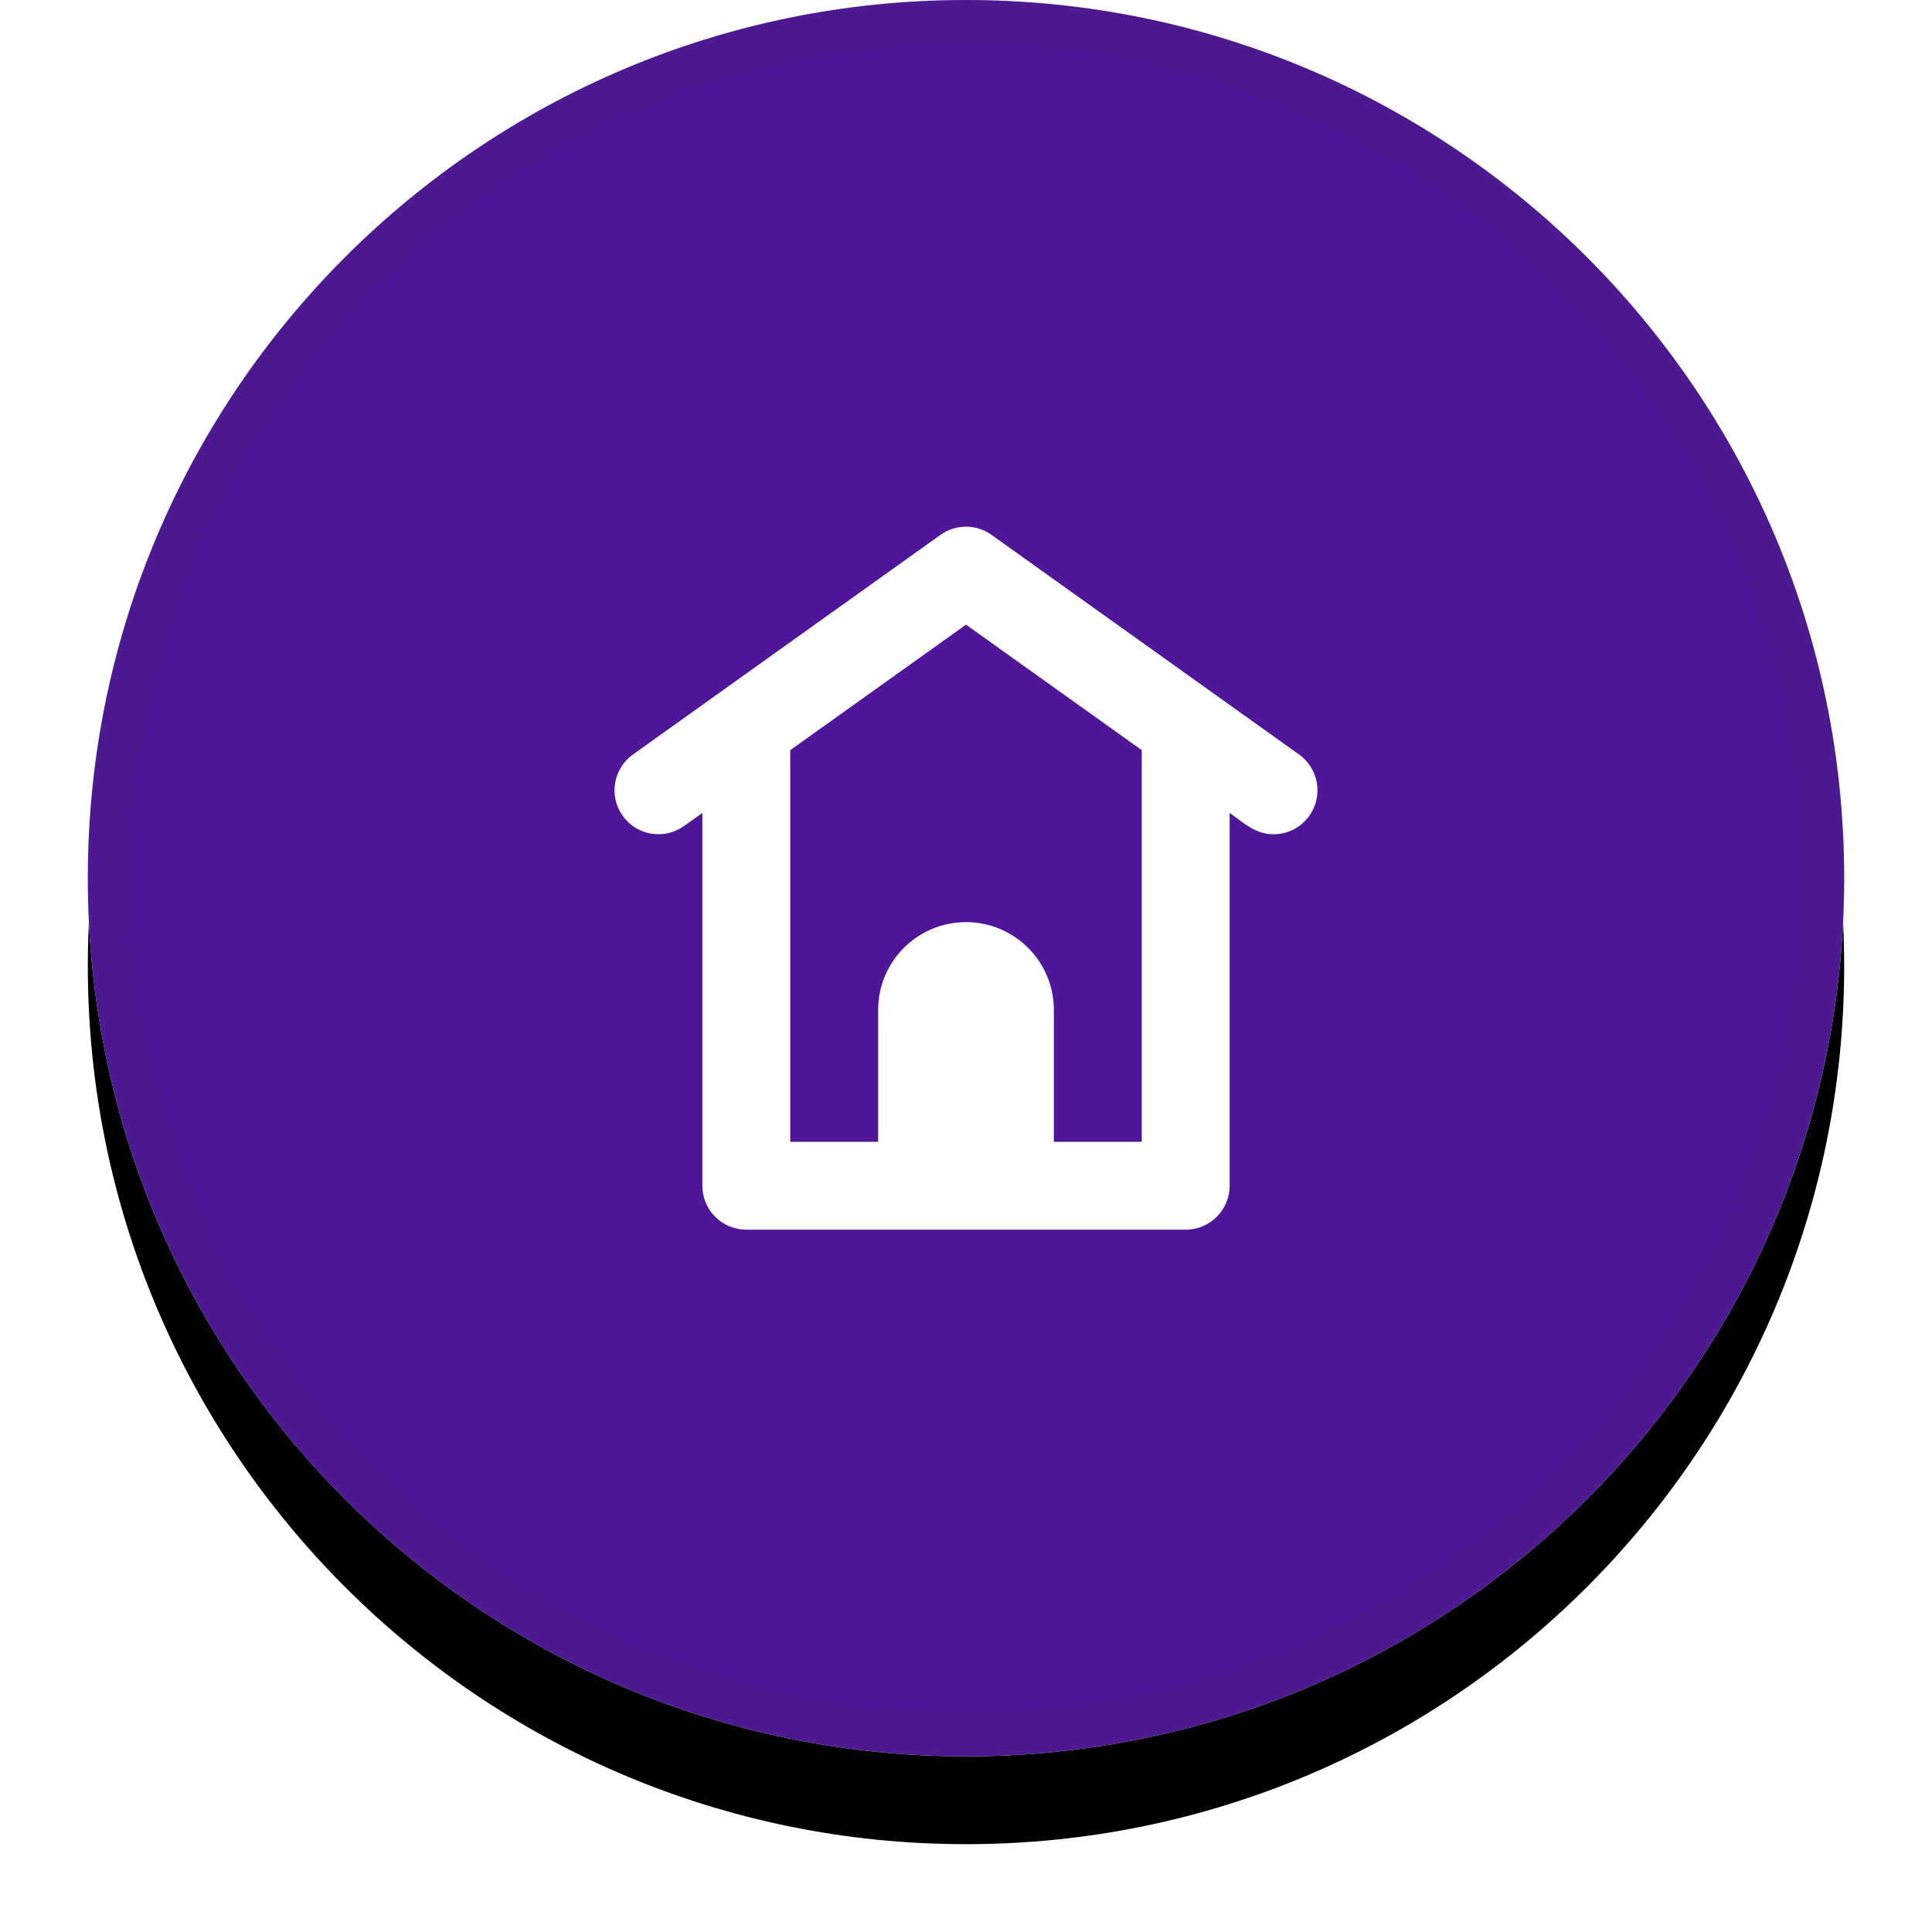 <svg width="44" height="44" viewBox="0 0 44 44" fill="none" xmlns="http://www.w3.org/2000/svg">
<g filter="url(#filter0_d)">
<path d="M42 20C42 8.954 33.046 0 22 0C10.954 0 2 8.954 2 20C2 31.046 10.954 40 22 40C33.046 40 42 31.046 42 20Z" fill="black"/>
</g>
<path d="M42 20C42 8.954 33.046 0 22 0C10.954 0 2 8.954 2 20C2 31.046 10.954 40 22 40C33.046 40 42 31.046 42 20Z" fill="white"/>
<path d="M22 0C33.046 0 42 8.954 42 20C42 31.046 33.046 40 22 40C10.954 40 2 31.046 2 20C2 8.954 10.954 0 22 0Z" fill="#4F1699"/>
<path opacity="0.1" d="M22 0.5C27.385 0.5 32.26 2.683 35.789 6.211C39.317 9.74 41.5 14.615 41.5 20C41.5 25.385 39.317 30.26 35.789 33.789C32.26 37.317 27.385 39.5 22 39.5C16.615 39.5 11.74 37.317 8.211 33.789C4.683 30.26 2.5 25.385 2.5 20C2.5 14.615 4.683 9.74 8.211 6.211C11.74 2.683 16.615 0.5 22 0.5Z" stroke="#363648"/>
<path d="M29.586 17.184L22.581 12.181C22.234 11.933 21.767 11.933 21.419 12.181L14.414 17.184C13.965 17.506 13.86 18.131 14.182 18.58C14.502 19.031 15.129 19.133 15.577 18.813L15.996 18.514V27.005C15.996 27.557 16.444 28.005 16.997 28.005H27.003C27.556 28.005 28.004 27.557 28.004 27.005V18.514C28.353 18.763 28.601 19 29.003 19C29.316 19 29.623 18.854 29.818 18.58C30.14 18.131 30.035 17.506 29.586 17.184ZM26.003 26.004H24.001V23.002C24.001 21.897 23.105 21.001 22 21.001C20.895 21.001 19.999 21.897 19.999 23.002V26.004H17.997V17.084L22 14.226L26.003 17.084V26.004Z" fill="white"/>
<defs>
<filter id="filter0_d" x="0" y="0" width="44" height="44" filterUnits="userSpaceOnUse" color-interpolation-filters="sRGB">
<feFlood flood-opacity="0" result="BackgroundImageFix"/>
<feColorMatrix in="SourceAlpha" type="matrix" values="0 0 0 0 0 0 0 0 0 0 0 0 0 0 0 0 0 0 127 0"/>
<feOffset dy="2"/>
<feGaussianBlur stdDeviation="1"/>
<feColorMatrix type="matrix" values="0 0 0 0 0 0 0 0 0 0 0 0 0 0 0 0 0 0 0.05 0"/>
<feBlend mode="normal" in2="BackgroundImageFix" result="effect1_dropShadow"/>
<feBlend mode="normal" in="SourceGraphic" in2="effect1_dropShadow" result="shape"/>
</filter>
</defs>
</svg>
